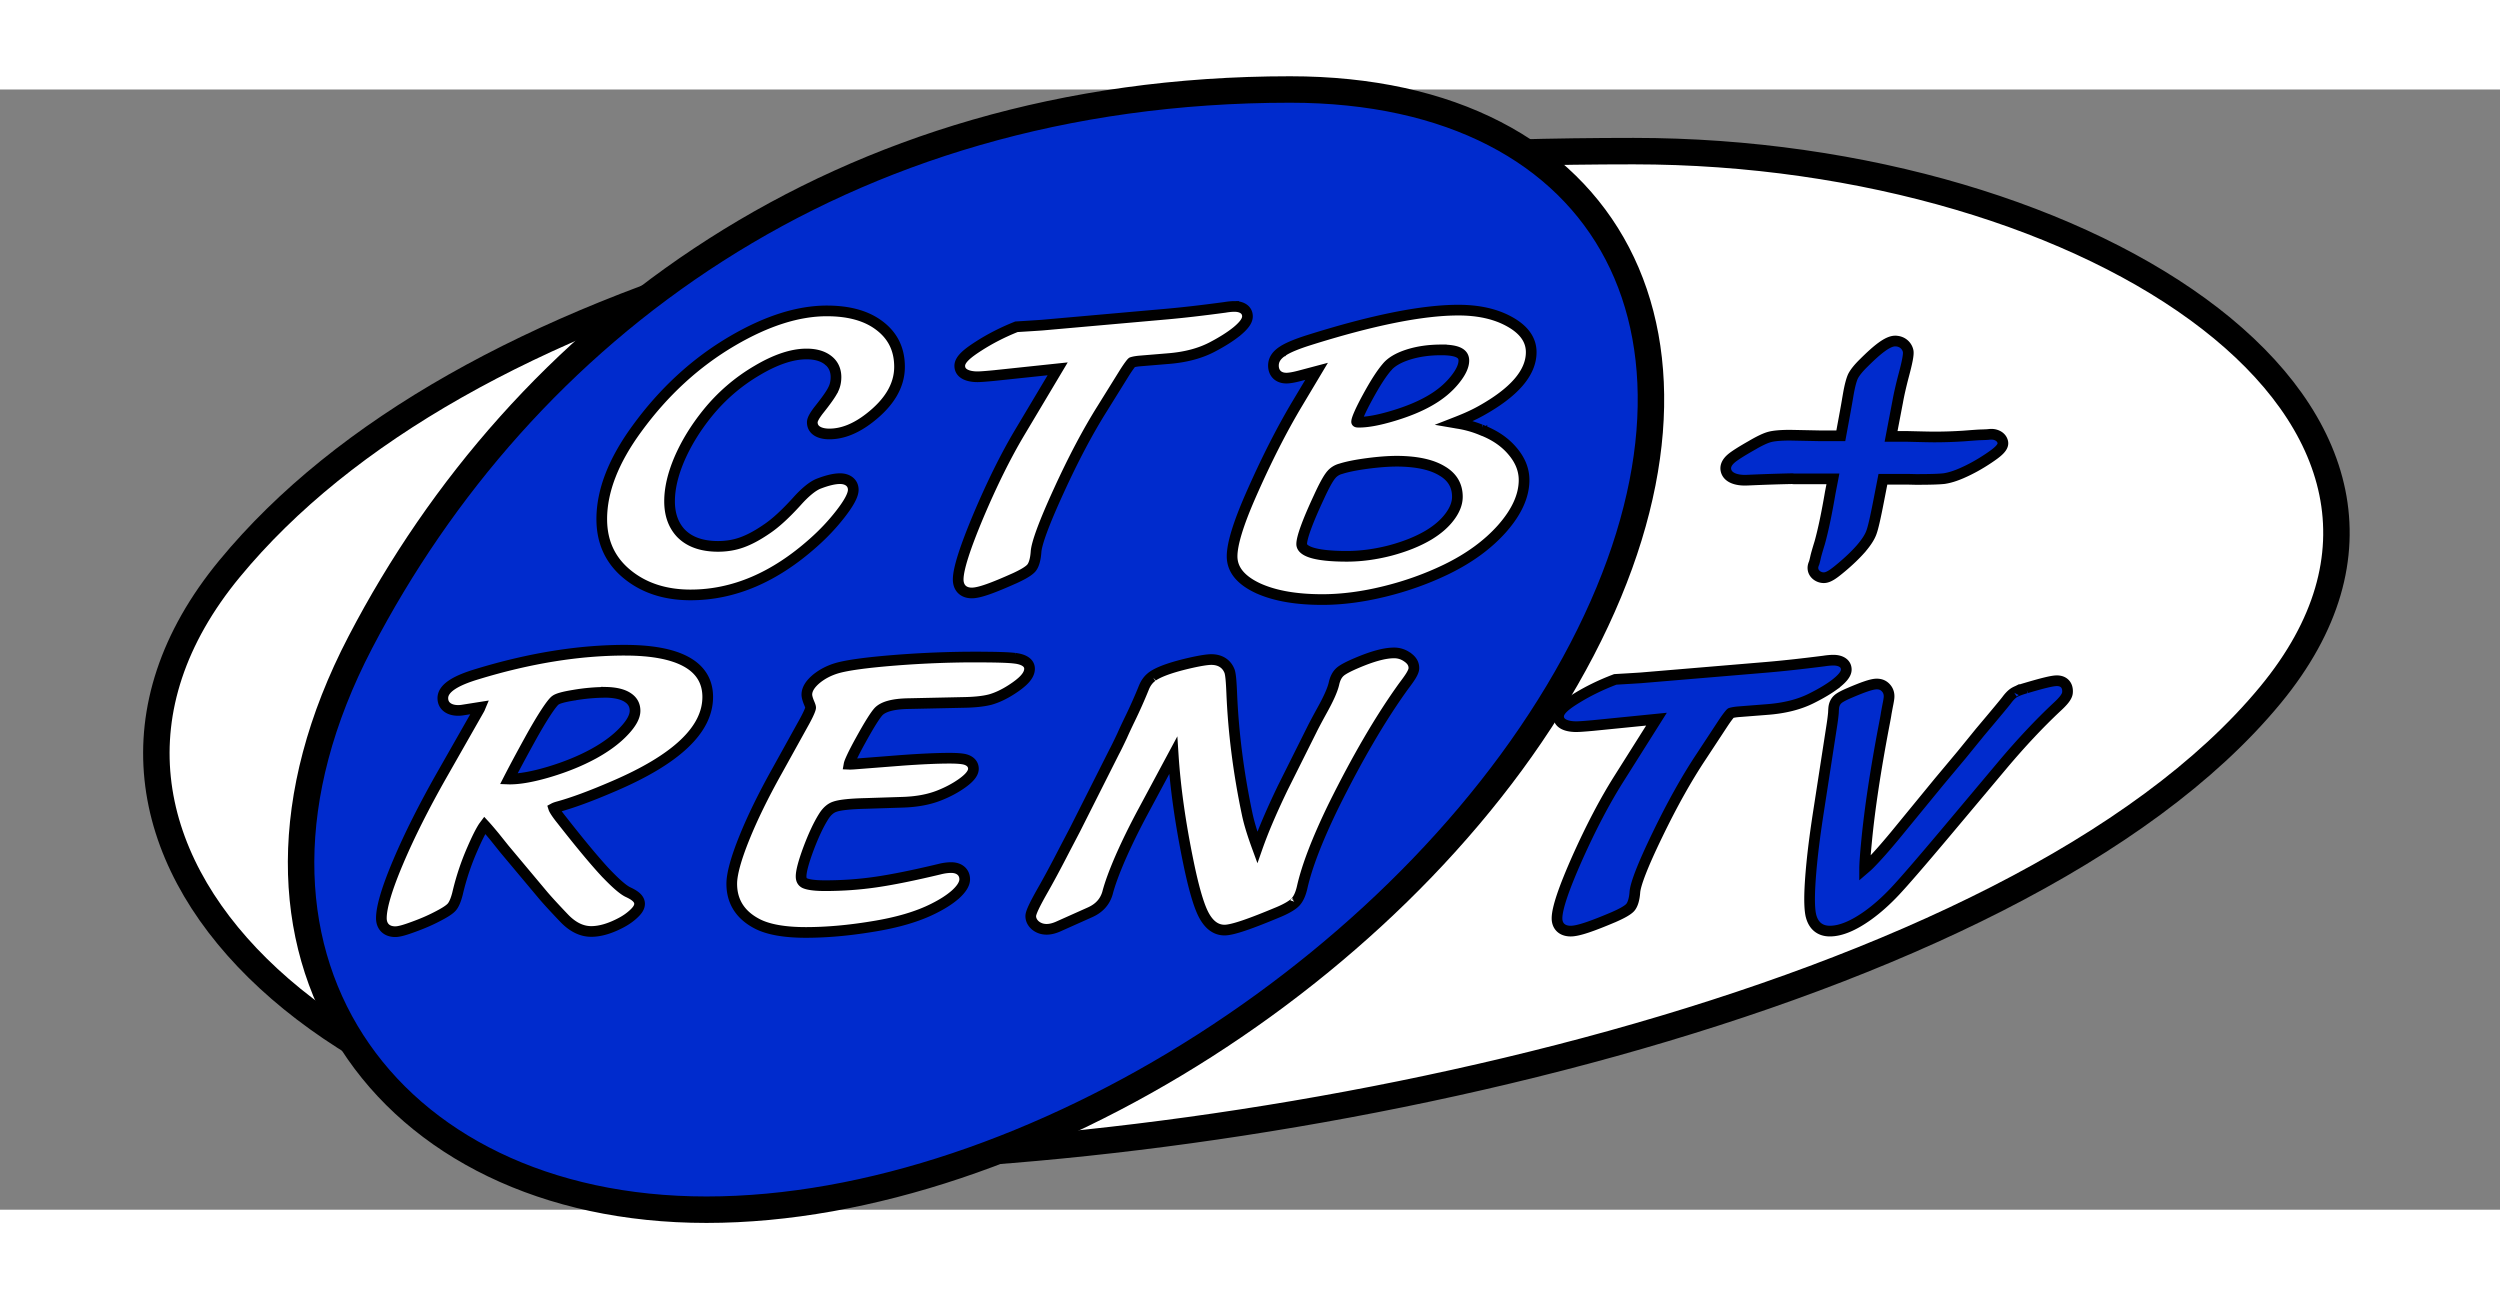<svg height="2011.285" viewBox="-66.43 6.139 1160.217 519.875" width="1024mm" xmlns="http://www.w3.org/2000/svg"><rect x="-66.43" y="6.139" width="1160.217" height="519.875" fill="#808080" stroke="none"/><g stroke="#000"><path d="m691.738 34.74c-299.332 0-545.106 64.66-651.638 193.818-106.53 129.158 52.79 273.902 265.854 273.902s562.28-71.054 681.302-215.355c106.531-129.157-82.456-252.365-295.518-252.365z" fill="#fff" fill-rule="evenodd" stroke-width="12.278"/><path d="m532.3 6.139c-210.157 0-356.726 113.012-431.52 256.572s11.077 263.303 160.665 263.303 331.485-116.378 406.279-259.938 14.164-259.936-135.424-259.936z" fill="#002bcd" fill-rule="evenodd" stroke-width="12.278"/><g stroke-width="4.956"><path d="m317.304 108.887v.005c-13.47 0-28.036 4.734-43.64 13.833-17.212 10.053-32.057 23.704-44.567 40.9-10.73 14.69-16.256 28.68-16.256 41.92 0 10.272 3.712 18.737 11.32 25.162 7.908 6.69 17.94 9.99 29.881 9.99 20.121 0 39.056-8.226 56.986-24.209 4.697-4.152 8.9-8.611 12.605-13.388 3.649-4.704 5.927-8.6 5.927-11.192 0-3.21-2.552-5.165-6.133-5.165-2.723 0-6.124.869-9.875 2.313-2.868 1.102-6.466 4.117-10.112 8.207-5.391 5.943-10.002 10.144-13.97 12.806l-.02.01-.01.01c-4.422 3.034-8.31 5.09-11.79 6.303-3.333 1.182-6.947 1.778-10.854 1.778-7.856 0-13.66-2.27-17.462-6.376-3.273-3.635-5.027-8.426-5.027-14.558 0-5.872 1.492-12.408 4.572-19.637 3.15-7.295 7.514-14.402 13.107-21.326 6.498-7.991 14.152-14.56 22.96-19.732 8.827-5.24 16.426-7.663 22.924-7.663 4.466 0 7.778 1.094 10.102 2.98l.01.01.02.005c2.227 1.762 3.54 4.383 3.54 7.742 0 2.239-.48 4.198-1.38 5.91l-.01.031-.021.02c-.936 1.902-3.102 4.997-6.742 9.542l-.03.04-.031.042c-1.547 2.081-2.778 3.988-2.778 5.36 0 3.898 3.7 5.435 7.9 5.435 6.273 0 12.478-2.638 18.569-7.366 9.154-7.078 14.012-14.993 14.012-23.802 0-8.316-3.284-14.903-10.186-19.738-6.042-4.236-13.955-6.202-23.538-6.202zm189.267-2.069c-1.352 0-2.838.15-4.423.413l.111-.01c-10.684 1.44-19.755 2.486-27.226 3.143l-57.975 5.143c-1.65.12-5.367.356-11.213.715l-.572.04-.524.213c-6.129 2.482-11.81 5.402-17.028 8.763-5.081 3.257-8.742 6.171-8.742 9.15 0 3.806 4.1 5.074 8.212 5.074 1.361 0 3.959-.198 7.71-.561h.01l29.502-3.122-17.706 29.686c-6.434 10.838-12.78 23.657-19.04 38.433-6.171 14.733-9.414 24.654-9.414 29.655 0 3.52 2.063 6.244 6.34 6.244 3.573 0 10.06-2.448 19.79-6.805l.021-.005h.01c3.731-1.717 6.555-3.33 7.784-4.758 1.261-1.463 1.96-4.313 2.175-7.44.244-3.932 3.643-13.328 10.473-28.226 6.811-14.918 13.564-27.69 20.272-38.359l10.155-16.346c2.051-3.274 3.38-4.906 3.62-5.08 0 0 1.098-.42 3.677-.645l13.06-1.08c8.13-.631 15.15-2.483 20.976-5.646 4.325-2.286 7.957-4.585 10.837-6.9l.02-.01.011-.01c2.817-2.328 5.022-4.723 5.022-7.033 0-3.16-2.746-4.62-5.927-4.62zm103.781 1.715c-16.893 0-40.137 4.73-69.522 13.985-5.36 1.698-9.527 3.411-11.88 4.97l-.01.01a.047.047 0 0 1 -.02.01c-2.716 1.744-4.361 3.872-4.361 6.779 0 3.26 2.038 5.8 6.032 5.8 1.434 0 3.642-.406 5.996-1.027l7.996-2.122-8.78 14.695c-7.465 12.454-14.81 26.947-22.034 43.46-5.488 12.583-8.398 21.99-8.398 27.697 0 6.493 4.487 11.372 12.356 14.965l.02.01.021.005c7.753 3.44 17.63 5.085 29.422 5.085 9.109 0 18.698-1.25 28.744-3.714 10.121-2.466 19.714-5.884 28.787-10.266 10.629-5.156 19.293-11.461 25.956-18.965 6.649-7.553 10.191-15.075 10.191-22.522 0-4.834-1.831-9.281-5.37-13.435-3.536-4.217-8.299-7.438-14.204-9.721.021.006.041.01.062.01l-.092-.03c.01.002.005.01.02.01v.01a47.939 47.939 0 0 0 -11.435-3.196h-.005c-.733-.121-.613-.114-1.217-.217 4-1.559 8.022-3.202 12.229-5.546 15-8.357 23.33-17.393 23.33-27.22 0-5.963-3.617-10.625-10.16-14.22-6.49-3.59-14.43-5.301-23.67-5.301zm-7.885 18.457c8.044 0 10.456 1.929 10.456 4.948 0 2.363-1.248 5.365-4.291 9.085-2.94 3.618-6.707 6.765-11.33 9.43-4.568 2.671-10.225 5.036-17.018 7.086-6.84 2.064-12.059 3.01-15.98 3.01-1.376 0-1.128-.146-1.128-.343 0-.933 1.514-4.77 5.09-11.298 3.56-6.557 6.569-11.17 9.007-13.965l.01-.01.006-.02c1.897-2.236 4.995-4.166 9.578-5.663 4.575-1.493 9.767-2.26 15.6-2.26zm-20.558 51.657c9.508.062 16.402 1.696 21.114 4.641l.02.005.02.01c4.543 2.754 6.859 6.661 6.859 11.854 0 2.86-1.084 5.908-3.45 9.107-2.303 3.143-5.555 6.021-9.811 8.604-4.95 2.949-10.908 5.367-17.902 7.223-6.928 1.798-13.65 2.688-20.161 2.688-15.571 0-20.934-2.626-20.934-5.678 0-2.873 2.523-10.09 7.974-21.748 2.402-5.26 4.214-8.534 5.557-10.182l.01-.02.01-.01c1.131-1.433 2.623-2.414 4.424-2.937l.051-.005.041-.01c2.944-.948 6.958-1.774 12.25-2.483 5.355-.708 9.992-1.052 13.923-1.053z" fill="#fff"/><path d="m813.091 122.873c-3.43 0-8.212 3.836-14.53 10.118-2.34 2.29-4.056 4.354-4.97 6.127l-.02.031-.02.03c-.79 1.685-1.537 4.571-2.191 8.298a604.467 604.467 0 0 1 -1.847 10.44l-1.646 8.928h-10.131l-13.398-.27h-.041c-4.135 0-7.526.279-9.52.841-1.945.507-4.818 1.898-8.318 3.948-.01.003-.01.004-.02.01v.005c-4.677 2.653-7.902 4.695-9.452 6.033-1.64 1.415-2.896 3.283-2.423 5.434.788 3.586 5.063 4.62 8.71 4.62.759 0 1.724-.041 2.826-.092a851.793 851.793 0 0 1 19.245-.625c.264.041.512.082.715.082h18.15l-1.238 6.403-.005.02c-1.654 9.722-3.276 17.43-4.874 23.188-1.114 3.627-1.777 5.936-1.968 6.938l.01-.062c-.343 1.545-.589 2.427-.751 2.816l.04-.072c-.404.861-.649 1.903-.402 3.027.453 2.06 2.593 3.625 4.958 3.625 2.31 0 4.85-1.996 8.271-4.853 3.513-2.947 6.507-5.825 8.97-8.63l.01-.01.005-.011c2.425-2.841 4.12-5.406 4.863-7.604.771-2.078 1.857-6.862 3.313-14.378l1.99-10.207h11.509l3.8.092h.04c6.315 0 10.692-.123 12.97-.386h.051l.051-.01c2.43-.353 5.122-1.207 8.028-2.466 4.204-1.817 8.376-4.12 12.52-6.9 4.078-2.737 7.21-5.116 6.668-7.589-.55-2.504-3.062-3.63-5.271-3.63-.472 0-1.034.051-1.566.117-.25.03-1.382.092-3.36.153h.105c-.942 0-3.44.192-8.096.55-4.49.296-9.05.445-13.674.445-1.666 0-5.977-.093-12.928-.27h-7.057l3.069-16.061.005-.01c.574-3.24 1.484-7.272 2.752-12.107 1.597-5.973 2.433-9.892 2.09-11.452-.555-2.523-2.79-4.62-6.006-4.62z" fill="#002bcd"/><path d="m223.642 266.362c-21.502 0-44.366 3.713-68.543 11.075-9.509 2.843-16.013 6.348-16.013 11.16 0 3.688 2.976 5.705 7.075 5.705.632 0 1.256-.041 1.863-.127l.02-.005 8.012-1.265c.248-.041.137-.02.333-.051-.142.337-.072.289-.403.889l-17.51 30.77c-8.195 14.454-14.884 27.759-20.045 39.905-5.14 12.098-7.874 21.034-7.874 26.326 0 3.559 2.171 6.25 6.45 6.25 1.885 0 4.805-.9 8.573-2.297 3.897-1.419 7.372-2.91 10.42-4.487l.01-.006c3.498-1.768 6.113-3.342 7.26-4.699 1.172-1.365 2.129-3.969 2.831-7.027a117.993 117.993 0 0 1 6.71-19.918c1.95-4.5 3.588-7.771 4.91-9.89.314-.502.534-.759.784-1.095.678.73 1.968 2.192 4.614 5.387l4.546 5.678 18.182 21.711.01.01c2.324 2.699 5.59 6.234 9.753 10.584l.01.01.01.01c3.62 3.689 7.7 5.922 12.335 5.922 4.333 0 9.123-1.527 14.087-4.197 2.018-1.081 3.815-2.341 5.392-3.783 1.535-1.404 2.942-2.994 2.942-4.858 0-2.546-2.638-4.132-5.27-5.376l-.021-.01-.02-.006c-2.137-.979-5.624-3.921-10.758-9.345h-.006c-5.043-5.462-11.748-13.532-20.156-24.273l-.01-.01-.01-.01c-2.71-3.37-3.492-4.976-3.588-5.281.37-.202.897-.425 1.789-.677l-.052.01c6.91-1.86 15.75-5.135 26.39-9.737 28.156-12.105 43.339-25.76 43.339-41.275 0-14.757-13.96-21.69-38.397-21.69zm-8.663 19.542c4.723.115 7.992 1.062 10.123 2.556l.01.01.02.01c2.042 1.397 3.155 3.387 3.155 5.985 0 2.462-1.44 5.52-5.012 9.308-3.477 3.757-8.176 7.3-14.16 10.6-6.07 3.31-12.902 6.115-20.516 8.403-7.637 2.295-13.767 3.376-18.478 3.376-.17 0-.316-.006-.456-.01.251-.49 3.545-6.96 9.604-17.94 6.204-11.282 10.476-17.474 12.023-18.583l.03-.02.032-.021c.999-.752 3.495-1.534 8.583-2.36h.02l.01-.006a88.807 88.807 0 0 1 15.013-1.301zm171.577-16.383c-12.681 0-25.423.514-38.243 1.545-12.698 1.027-21.638 2.24-26.463 3.662-3.591 1.088-6.725 2.719-9.42 4.927l-.02.01-.01.01c-2.577 2.176-4.376 4.62-4.376 7.287 0 .966.442 2.434 1.02 3.82l.006.01.005.01c.594 1.38.725 1.906.725 2.202 0 .523-.76 2.589-2.8 6.318l-12.853 23.2c-6.33 11.327-11.395 21.697-15.176 31.088-3.759 9.333-5.779 16.565-5.779 21.13 0 8.08 3.81 14.313 11.425 18.388 5.247 2.864 13.143 4.207 22.924 4.207 9.556 0 19.747-.898 30.532-2.667 11.715-1.844 21.431-4.668 29.004-8.536 3.905-1.952 7.195-4.052 9.78-6.302l.02-.01.01-.01c2.53-2.268 4.413-4.747 4.413-7.14 0-3.28-2.47-5.434-6.239-5.434-1.73 0-3.557.257-5.44.736-11.957 2.87-21.76 4.854-29.511 5.98-7.635 1.117-15.523 1.682-23.654 1.682-4.979 0-7.973-.511-9.43-1.196-.964-.497-1.65-1.37-1.65-3.122 0-2.298 1.05-6.39 3.375-12.705 2.387-6.353 4.734-11.328 7.038-14.997 1.621-2.614 3.408-4.013 5.218-4.62l.02-.005.02-.005c2.343-.815 6.91-1.339 14.405-1.519l16.997-.545c6.397-.19 12.082-1.21 16.954-3.132 3.88-1.53 7.356-3.358 10.425-5.509 3.043-2.145 5.519-4.506 5.519-6.905 0-2.262-1.654-3.722-3.847-4.318-1.505-.41-4.101-.572-7.27-.572-5.64 0-13.077.334-22.263 1l-22.093 1.72c-.834.052-1.436.082-1.799.082-.16 0-.302-.005-.434-.01.159-.902 1.632-4.396 5.44-11.255 3.982-7.234 6.736-11.565 8.287-13.235 2.116-2.136 6.389-3.526 13.964-3.64l24.961-.54c5.17-.062 9.48-.481 12.658-1.291h.03l.041-.01c3.234-.893 6.564-2.475 9.938-4.647 4.96-3.192 8.43-6.298 8.43-9.694 0-3.17-3.432-4.478-6.615-4.852-2.86-.402-8.925-.577-18.193-.577zm18.156.561c.02.002.03.02.051.02h.041zm175.773-2.472-.02.011c-4.445 0-10.287 1.69-17.351 4.704-3.58 1.528-6.268 2.908-7.578 4.049-1.574 1.37-2.448 3.391-2.921 5.614-.708 2.968-2.578 7.146-5.869 12.996l-.005.01-.005.01c-2.148 3.923-3.63 6.725-4.413 8.335l-13.484 26.988v.01c-5.785 12.025-9.34 20.67-11.752 27.538-1.934-5.285-3.648-10.47-4.684-15.33-4.053-19.204-6.457-38.037-7.212-56.505-.208-4.96-.465-8.165-.931-9.71l-.02-.071-.02-.072c-1.302-3.485-4.277-5.498-8.478-5.498-1.932 0-5.144.528-9.282 1.444-4.087.921-7.655 1.89-10.63 2.9-3.241 1.104-6.001 2.368-7.53 3.54-1.756 1.284-2.991 3.017-3.827 5.054a231.6 231.6 0 0 1 -6.466 14.557c-1.663 3.44-2.899 6.088-3.673 7.864-1.9 4.017-3.124 6.494-3.603 7.329l-.03.061-18.183 36.095-4.763 9.107c-4.14 8.05-7.643 14.563-10.535 19.6-3.327 5.914-5.292 9.85-5.292 11.493 0 1.713.808 3.19 2.16 4.366l.05.041.051.03c1.444 1.153 3.19 1.715 5.128 1.715 1.823 0 3.758-.56 5.572-1.386l14.515-6.493c4.288-1.905 6.947-4.87 8.15-8.985l.01-.041.005-.031c1.067-4.121 3.04-9.542 5.985-16.34 3.013-6.857 6.516-13.987 10.499-21.4l13.996-26.083c.952 14.693 3.236 31.284 7.154 50.245 2.221 10.697 4.414 18.445 6.52 22.87 2.217 4.66 5.422 8.001 10.15 8.001 3.75 0 12.217-2.993 25.336-8.493 3.431-1.463 6.22-3.074 7.546-4.519-.004.01-.004.03-.02.041l.07-.072c-.003.004-.03.004-.04.01.003-.004.01-.006.02-.01 1.502-1.589 2.48-4.042 3.133-6.948 2.161-9.528 6.871-21.827 14.224-37.025 11.231-22.74 22.18-41.46 32.861-56.246l-.04.052c2.857-3.763 4.772-6.525 4.772-8.367 0-2.2-1.15-3.788-3.032-5.08a.224.224 0 0 1 -.051-.03c-1.786-1.272-3.836-1.947-6.16-1.947zm-112.183 10.95-.072.05c.005-.005.041-.02.052-.03.005-.01.02-.02.02-.02z" fill="#fff"/><path d="m784.48 270.987c-1.353 0-2.839.137-4.425.386-10.632 1.354-19.666 2.334-27.109 2.953l-57.98 4.868c-1.65.113-5.362.337-11.208.678l-.577.04-.524.202c-6.13 2.347-11.81 5.108-17.029 8.286-5.08 3.08-8.736 5.836-8.736 8.652 0 3.608 4.099 4.794 8.212 4.794 1.36 0 3.959-.186 7.71-.529h.01l29.496-2.953-17.706 28.073c-6.433 10.248-12.77 22.367-19.028 36.337-6.172 13.93-9.425 23.311-9.425 28.041 0 3.329 2.068 5.906 6.345 5.906 3.573 0 10.055-2.315 19.785-6.435l.02-.005.011-.006c3.731-1.623 6.56-3.143 7.79-4.492 1.26-1.384 1.96-4.082 2.174-7.038.245-3.719 3.637-12.6 10.467-26.686 6.812-14.106 13.565-26.181 20.273-36.27l10.16-15.456c2.051-3.096 3.374-4.64 3.614-4.805 0 0 1.109-.395 3.688-.608l13.055-1.021c8.13-.597 15.155-2.35 20.981-5.34 4.325-2.162 7.952-4.335 10.832-6.524l.02-.01.011-.02c2.817-2.201 5.022-4.463 5.022-6.647 0-2.999-2.751-4.366-5.932-4.366zm103.637 9.541c-2.21.003-6.836 1.19-14.103 3.339l-.04.01c.01-.003.01-.002.03-.005-2.511.708-4.565 1.454-5.715 2.185v-.005l-.04.02c.002-.003.02-.003.03-.01-1.205.755-2.382 2.043-3.487 3.54-.702.946-4.832 5.926-12.187 14.648l-.02.02-8.626 10.6-10.456 12.498-20.527 25.04c-4.489 5.411-8.236 9.646-11.303 12.775-1.26 1.31-1.97 1.885-2.756 2.56.003-2.14.294-6.365.942-13.043 1.438-14.83 4.102-32.494 7.995-53.012.643-3.331.987-5.164 1.085-5.996.475-2.583.763-4.1.836-4.423l.01-.041.005-.041c.226-1.15.385-2.121.445-2.742.164-1.691-.244-3.224-1.34-4.482-1.126-1.293-2.515-1.915-4.365-1.915-2.359 0-6.633 1.56-12.954 4.276-2.271.989-4.074 1.913-5.016 2.74-1.306 1.147-1.843 2.638-1.99 4.15a46.928 46.928 0 0 0 -.127 2.19l-.112 1.122a91.462 91.462 0 0 1 -.592 4.466l-6.112 39.582c-1.49 9.56-2.581 17.878-3.265 24.934-1.117 11.511-1.3 19.52-.434 23.707l.01.02.005.031c1.059 4.686 4.005 7.45 8.853 7.45 5.177 0 11.146-2.633 17.711-7.323 4.216-3.033 8.38-6.748 12.489-11.113 4.059-4.312 11.814-13.274 23.24-26.855l26.84-31.983c8.568-10.163 16.911-19.04 25.03-26.654 2.694-2.468 4.76-4.736 4.947-6.673.319-3.281-1.44-5.583-4.932-5.588z" fill="#002bcd"/></g></g></svg>